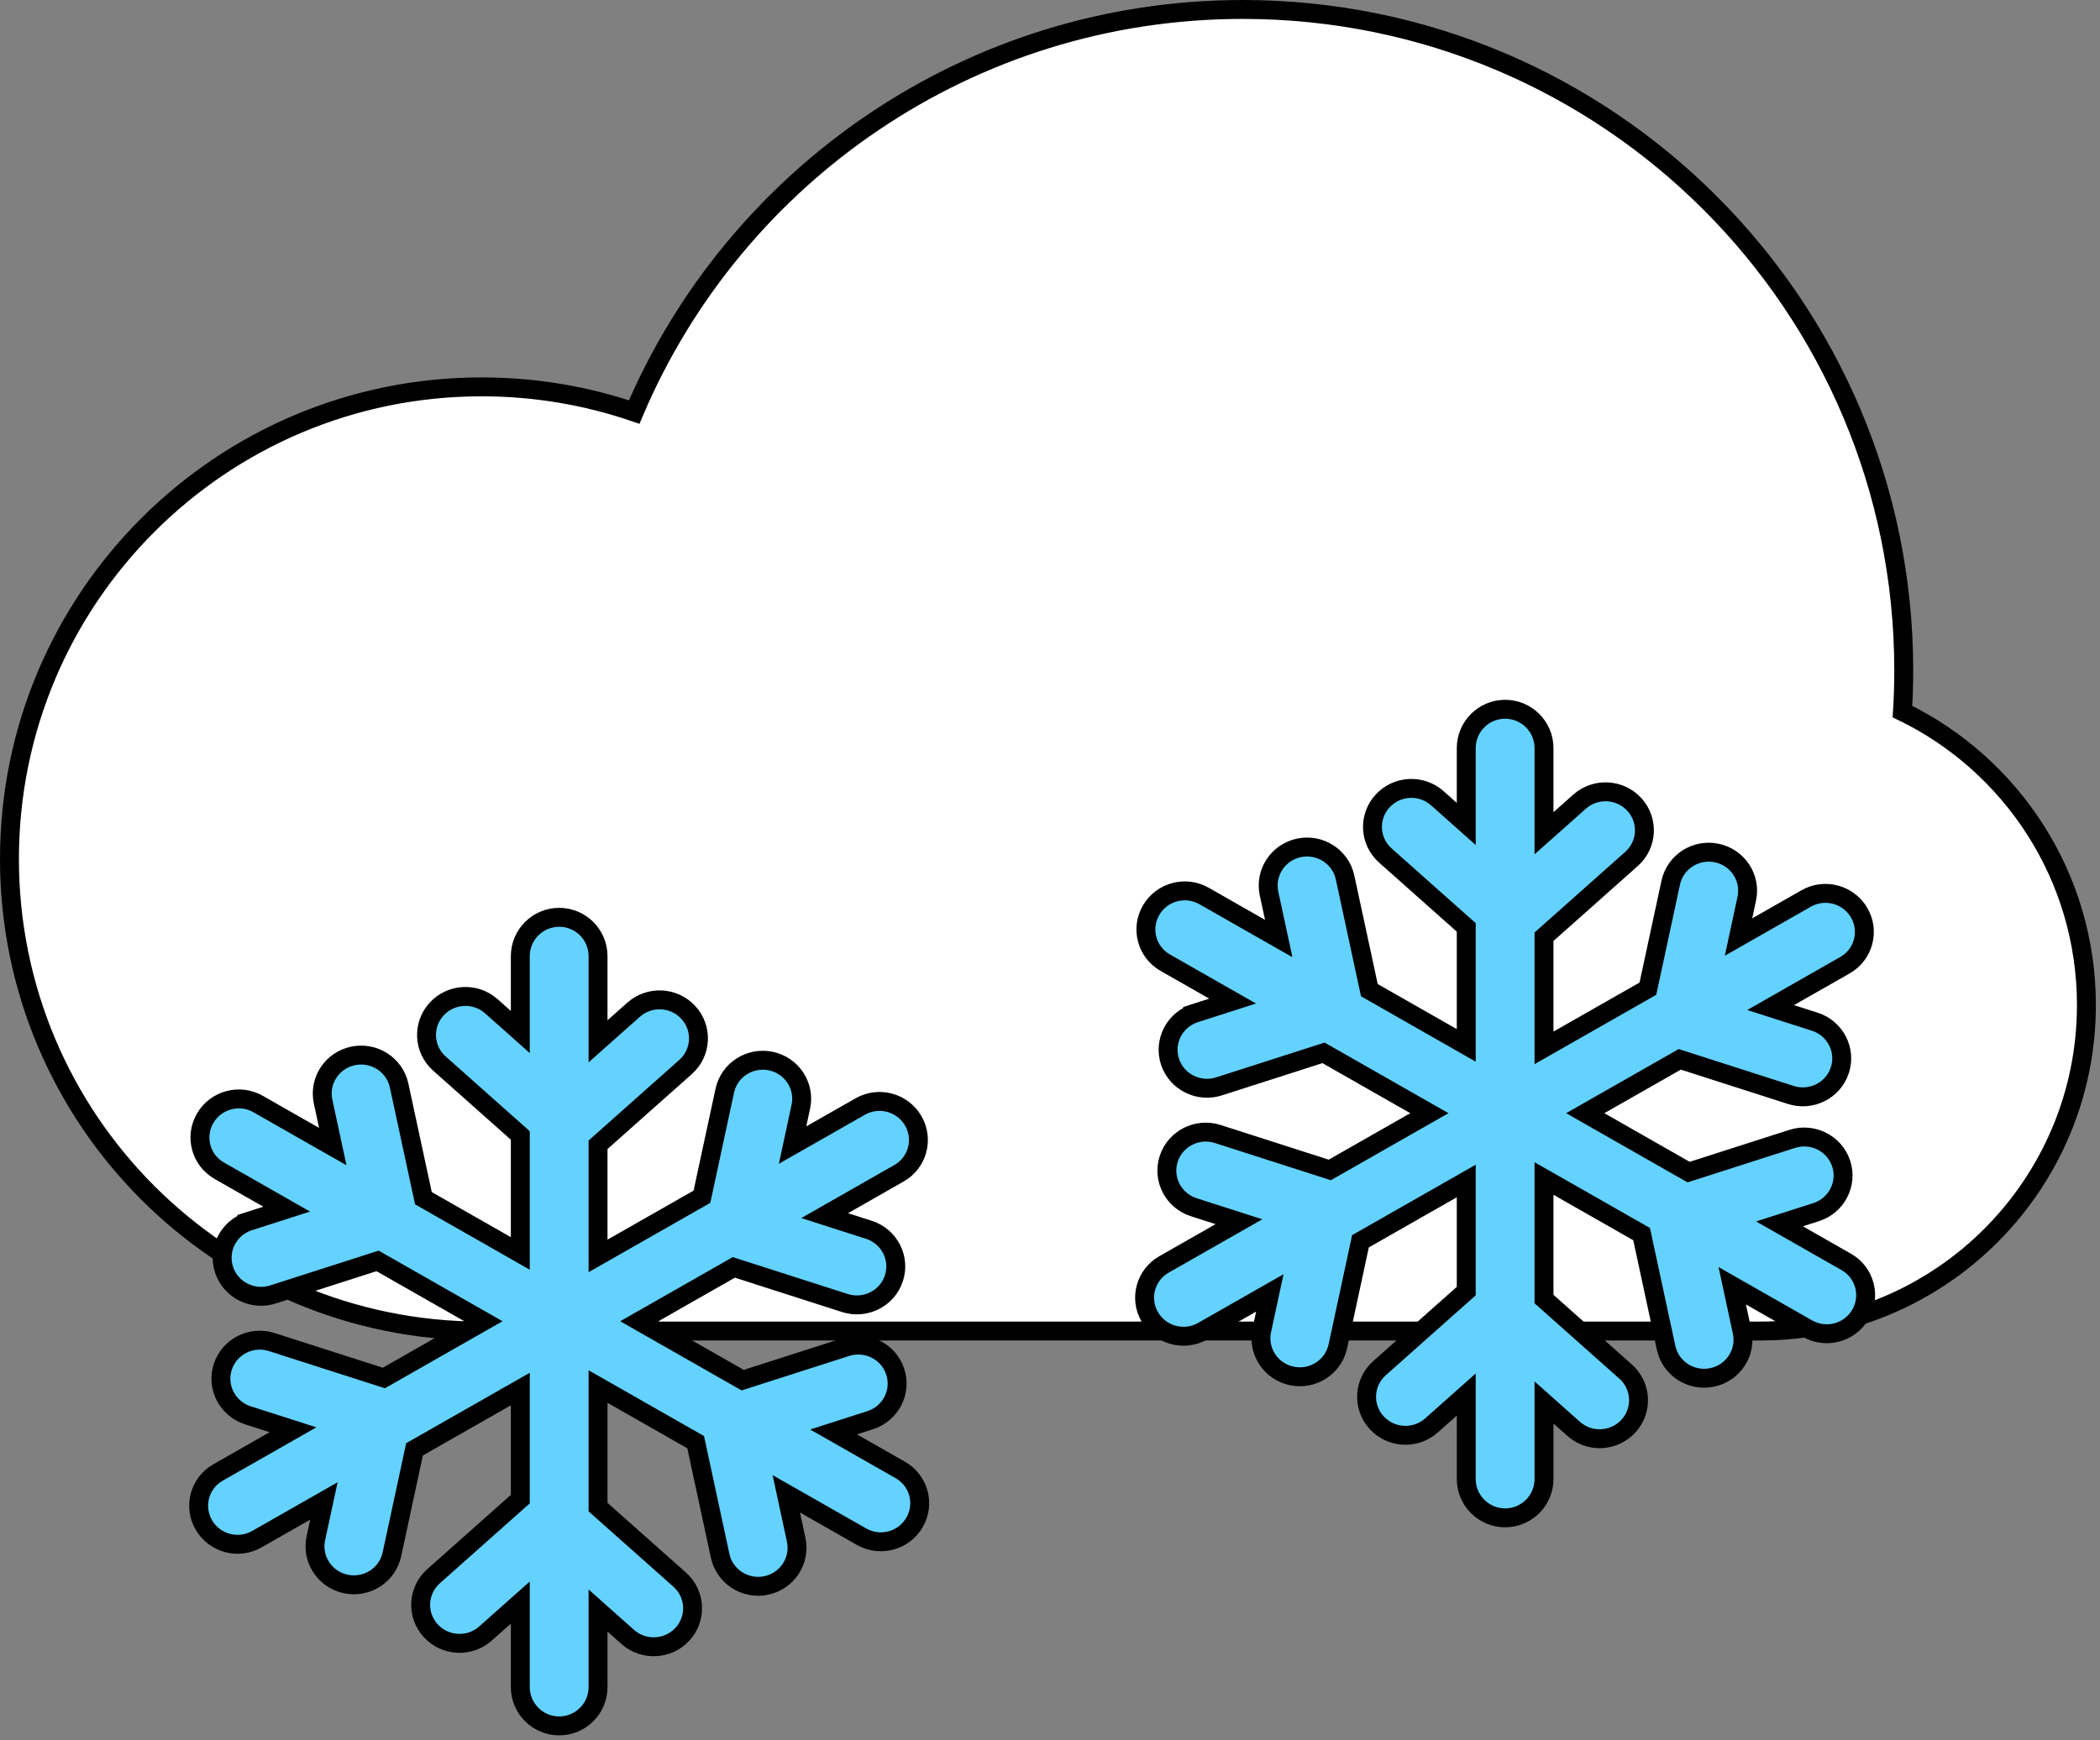 <svg width="111" height="92" viewBox="0 0 111 92" fill="none" xmlns="http://www.w3.org/2000/svg">
<rect x="0" y="0" width="111" height="92" fill="#808080" stroke="none"/>
<path d="M0.5 45.414C0.5 59.199 11.675 70.374 25.46 70.374H93.046C102.565 70.374 110.282 62.657 110.282 53.138C110.282 46.312 106.313 40.413 100.559 37.622C100.604 36.899 100.626 36.171 100.626 35.437C100.626 16.142 84.985 0.5 65.69 0.5C51.238 0.5 38.837 9.274 33.521 21.785C30.992 20.922 28.28 20.454 25.46 20.454C11.675 20.454 0.5 31.629 0.5 45.414Z" fill="white" stroke="black"/>
<path d="M79.557 37.5C78.422 37.5 77.502 38.42 77.502 39.555V43.564L75.971 42.203C75.13 41.455 73.835 41.523 73.076 42.355C72.313 43.191 72.381 44.481 73.226 45.232L77.502 49.033V55.271L72.38 52.351L71.097 46.395C70.859 45.291 69.765 44.596 68.661 44.828C67.555 45.06 66.84 46.138 67.078 47.244L67.59 49.621L63.641 47.371C62.664 46.814 61.414 47.149 60.847 48.119C60.277 49.094 60.61 50.339 61.591 50.898L65.154 52.929L63.165 53.567L63.318 54.043L63.165 53.567C62.088 53.912 61.49 55.059 61.843 56.134C62.196 57.206 63.357 57.783 64.431 57.439L69.957 55.666L75.553 58.856L70.289 61.857L64.365 59.956C63.292 59.612 62.13 60.19 61.778 61.261C61.424 62.337 62.023 63.483 63.099 63.828L65.487 64.594L61.523 66.854C60.542 67.412 60.208 68.658 60.778 69.632C61.346 70.603 62.596 70.938 63.573 70.381L67.12 68.359L66.695 70.332C66.457 71.438 67.173 72.516 68.279 72.748C69.383 72.98 70.477 72.285 70.715 71.181L71.91 65.629L77.502 62.442V68.262L72.915 72.339C72.07 73.09 72.002 74.38 72.764 75.216C73.523 76.048 74.819 76.116 75.66 75.368L77.502 73.731V78.197C77.502 79.332 78.422 80.251 79.557 80.251C80.692 80.251 81.612 79.332 81.612 78.197V74.152L83.182 75.548C84.024 76.296 85.319 76.228 86.078 75.396C86.84 74.56 86.773 73.271 85.927 72.519L81.612 68.683V62.309L86.771 65.25L88.065 71.259C88.302 72.362 89.396 73.058 90.501 72.826C91.607 72.594 92.322 71.516 92.084 70.41L91.561 67.98L95.541 70.249C96.518 70.805 97.768 70.471 98.335 69.5C98.905 68.525 98.572 67.28 97.591 66.721L94.059 64.708L95.997 64.087C97.073 63.741 97.672 62.595 97.318 61.52C96.966 60.448 95.804 59.87 94.731 60.215L89.256 61.971L83.792 58.856L88.787 56.009L94.659 57.893C95.733 58.237 96.894 57.66 97.247 56.588C97.601 55.513 97.002 54.367 95.926 54.021L93.59 53.272L97.522 51.03C98.503 50.471 98.837 49.226 98.267 48.252C97.699 47.281 96.449 46.946 95.472 47.503L91.893 49.543L92.329 47.517C92.567 46.411 91.852 45.333 90.746 45.101C89.642 44.869 88.547 45.565 88.31 46.668L87.103 52.273L81.612 55.403V49.526L86.238 45.413C87.084 44.661 87.151 43.371 86.389 42.536C85.63 41.703 84.335 41.636 83.493 42.384L81.612 44.056V39.555C81.612 38.42 80.692 37.5 79.557 37.5Z" fill="#64D2FF" stroke="black"/>
<path d="M29.557 48.5C28.422 48.5 27.502 49.42 27.502 50.555V54.564L25.971 53.203C25.13 52.455 23.834 52.523 23.076 53.355C22.313 54.191 22.381 55.481 23.226 56.232L27.502 60.033V66.271L22.38 63.351L21.097 57.395C20.86 56.291 19.765 55.596 18.661 55.828C17.555 56.06 16.84 57.138 17.078 58.244L17.59 60.621L13.641 58.371C12.664 57.814 11.414 58.149 10.847 59.119C10.277 60.094 10.61 61.339 11.591 61.898L15.154 63.929L13.165 64.567L13.318 65.043L13.165 64.567C12.088 64.912 11.49 66.059 11.843 67.134C12.196 68.206 13.357 68.783 14.431 68.439L19.957 66.666L25.553 69.856L20.289 72.857L14.366 70.957C13.292 70.612 12.13 71.189 11.778 72.261C11.424 73.337 12.023 74.483 13.099 74.828L15.486 75.594L11.523 77.854C10.542 78.412 10.208 79.658 10.778 80.632C11.346 81.603 12.596 81.938 13.573 81.381L17.12 79.359L16.695 81.332C16.457 82.438 17.173 83.516 18.279 83.748C19.383 83.98 20.477 83.285 20.715 82.181L21.91 76.629L27.502 73.442V79.262L22.915 83.339C22.07 84.09 22.002 85.38 22.765 86.216C23.523 87.048 24.819 87.116 25.66 86.368L27.502 84.731V89.197C27.502 90.332 28.422 91.251 29.557 91.251C30.692 91.251 31.611 90.332 31.611 89.197V85.152L33.182 86.548C34.024 87.296 35.319 87.228 36.078 86.396C36.84 85.56 36.773 84.271 35.927 83.519L31.611 79.683V73.309L36.771 76.25L38.065 82.259C38.302 83.362 39.396 84.058 40.501 83.826C41.607 83.594 42.322 82.516 42.084 81.41L41.561 78.98L45.541 81.249C46.518 81.805 47.768 81.471 48.335 80.5C48.905 79.525 48.572 78.28 47.591 77.721L44.059 75.708L45.997 75.087C47.074 74.741 47.672 73.595 47.318 72.52C46.966 71.448 45.804 70.87 44.731 71.215L39.256 72.971L33.792 69.856L38.787 67.009L44.659 68.893C45.733 69.237 46.894 68.66 47.247 67.588C47.601 66.513 47.002 65.367 45.926 65.021L43.59 64.272L47.522 62.03C48.503 61.471 48.837 60.226 48.267 59.252C47.699 58.281 46.449 57.946 45.472 58.503L41.893 60.543L42.329 58.517C42.567 57.411 41.852 56.333 40.746 56.101C39.642 55.869 38.547 56.565 38.31 57.668L37.103 63.273L31.611 66.403V60.526L36.238 56.413C37.084 55.661 37.151 54.371 36.389 53.536C35.63 52.703 34.335 52.636 33.493 53.384L31.611 55.056V50.555C31.611 49.42 30.692 48.5 29.557 48.5Z" fill="#64D2FF" stroke="black"/>
</svg>
